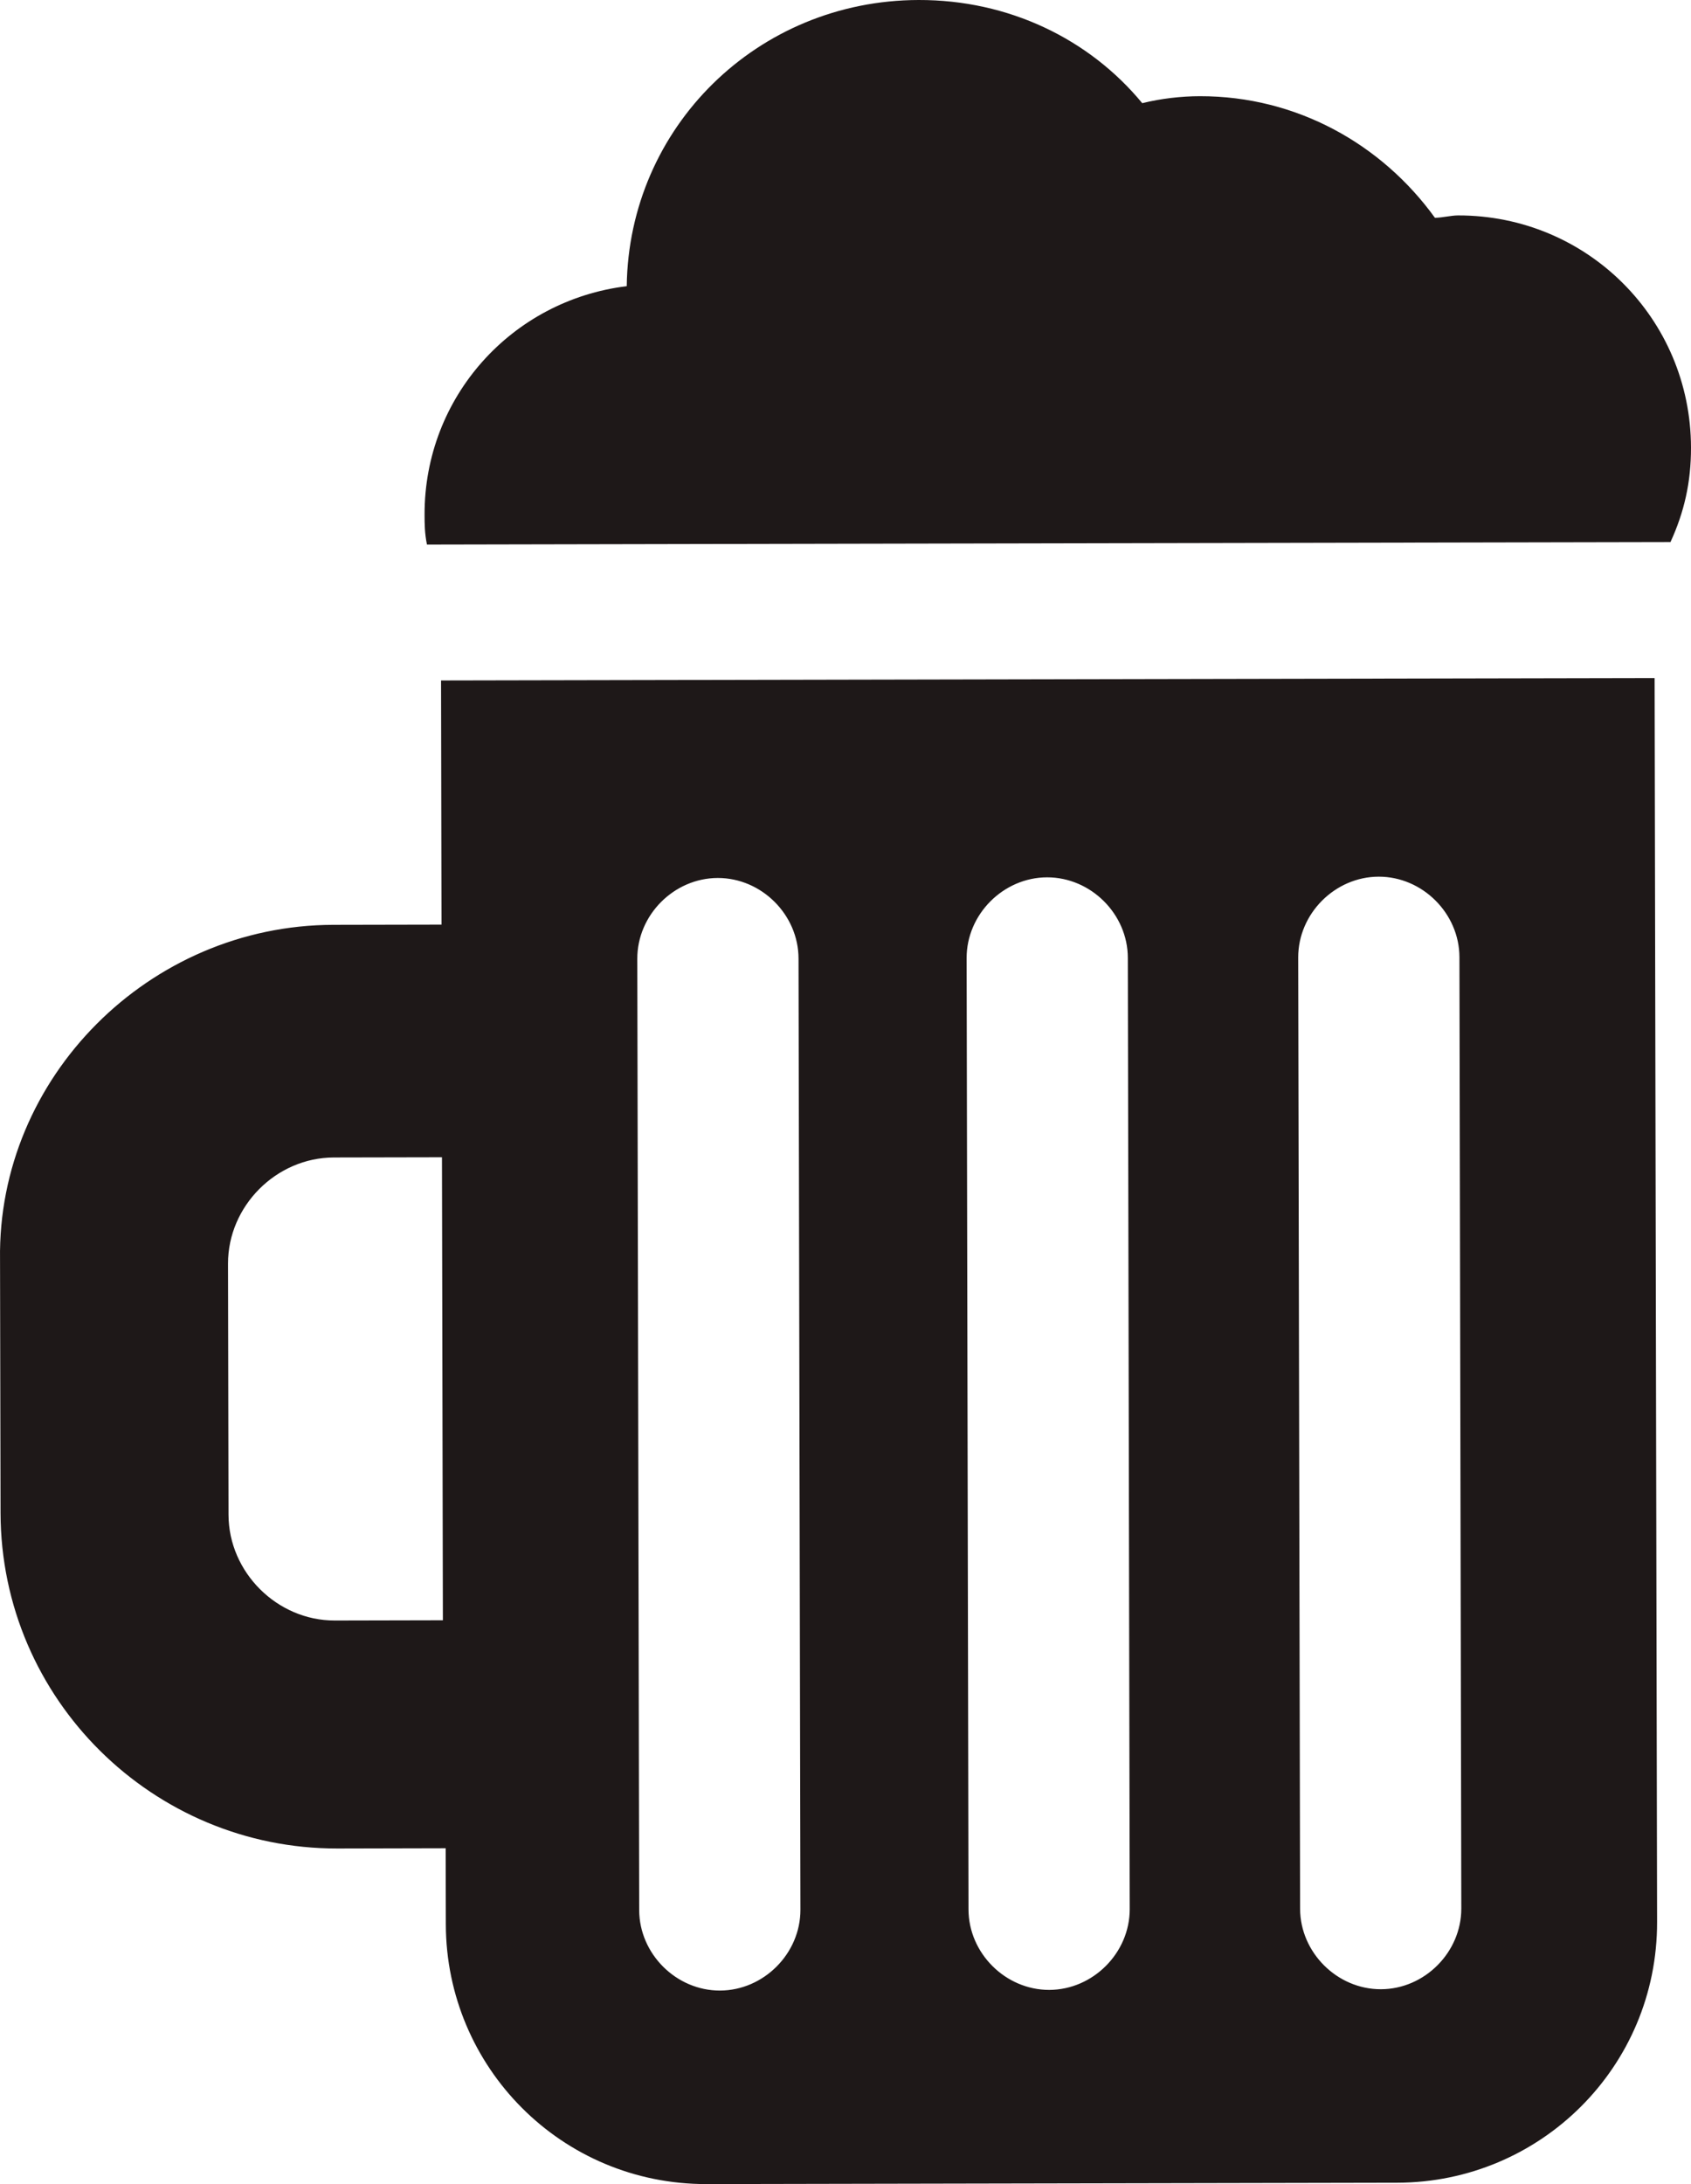 <svg version="1.1" id="图层_1" x="0px" y="0px" width="92.893px" height="119.947px" viewBox="0 0 92.893 119.947" enable-background="new 0 0 92.893 119.947" xml:space="preserve" xmlns="http://www.w3.org/2000/svg" xmlns:xlink="http://www.w3.org/1999/xlink" xmlns:xml="http://www.w3.org/XML/1998/namespace">
  <path fill="#1E1818" d="M23.323,28.263c-0.014-6.45,4.783-11.773,11.106-12.546C34.541,6.989,41.61,0.017,50.466,0
	c4.934-0.01,9.366,2.132,12.282,5.667c1.012-0.254,2.148-0.384,3.162-0.384c5.313-0.011,9.999,2.636,12.916,6.678
	c0.379-0.001,0.885-0.128,1.264-0.13c7.085-0.014,12.79,5.668,12.803,12.752c0.004,1.897-0.372,3.543-1.128,5.188l-68.311,0.136
	C23.326,29.277,23.324,28.77,23.323,28.263z M90.894,37.238l0.136,68.311c0.017,7.97-6.422,14.308-14.266,14.324l-37.949,0.075
	c-7.971,0.015-14.309-6.424-14.324-14.268l-0.009-4.176l-5.945,0.014C8.417,101.538,0.052,93.332,0.03,83.086L0.002,69.17
	c-0.146-9.995,8.188-18.359,18.307-18.379l5.945-0.012L24.229,37.37L90.894,37.238z M24.279,63.556l-5.944,0.012
	c-3.162,0.008-5.814,2.668-5.809,5.832l0.027,13.789c0.007,3.16,2.669,5.813,5.831,5.808l5.945-0.013L24.279,63.556z M43.97,104.882
	l-0.104-52.244c-0.006-2.405-2.033-4.424-4.438-4.42c-2.404,0.005-4.424,2.034-4.419,4.438l0.104,52.246
	c0.007,2.402,2.033,4.423,4.438,4.418C41.955,109.313,43.975,107.285,43.97,104.882z M62.06,104.847l-0.104-52.246
	c-0.005-2.403-2.032-4.422-4.437-4.418c-2.403,0.005-4.424,2.032-4.419,4.437l0.104,52.246c0.003,2.4,2.031,4.422,4.436,4.418
	C60.044,109.276,62.063,107.25,62.06,104.847z M80.172,52.566c-0.005-2.405-2.033-4.424-4.437-4.42
	c-2.403,0.005-4.424,2.034-4.42,4.437l0.104,52.245c0.005,2.401,2.034,4.424,4.438,4.419c2.403-0.004,4.423-2.034,4.418-4.436
	L80.172,52.566z" class="color c1"/>
</svg>